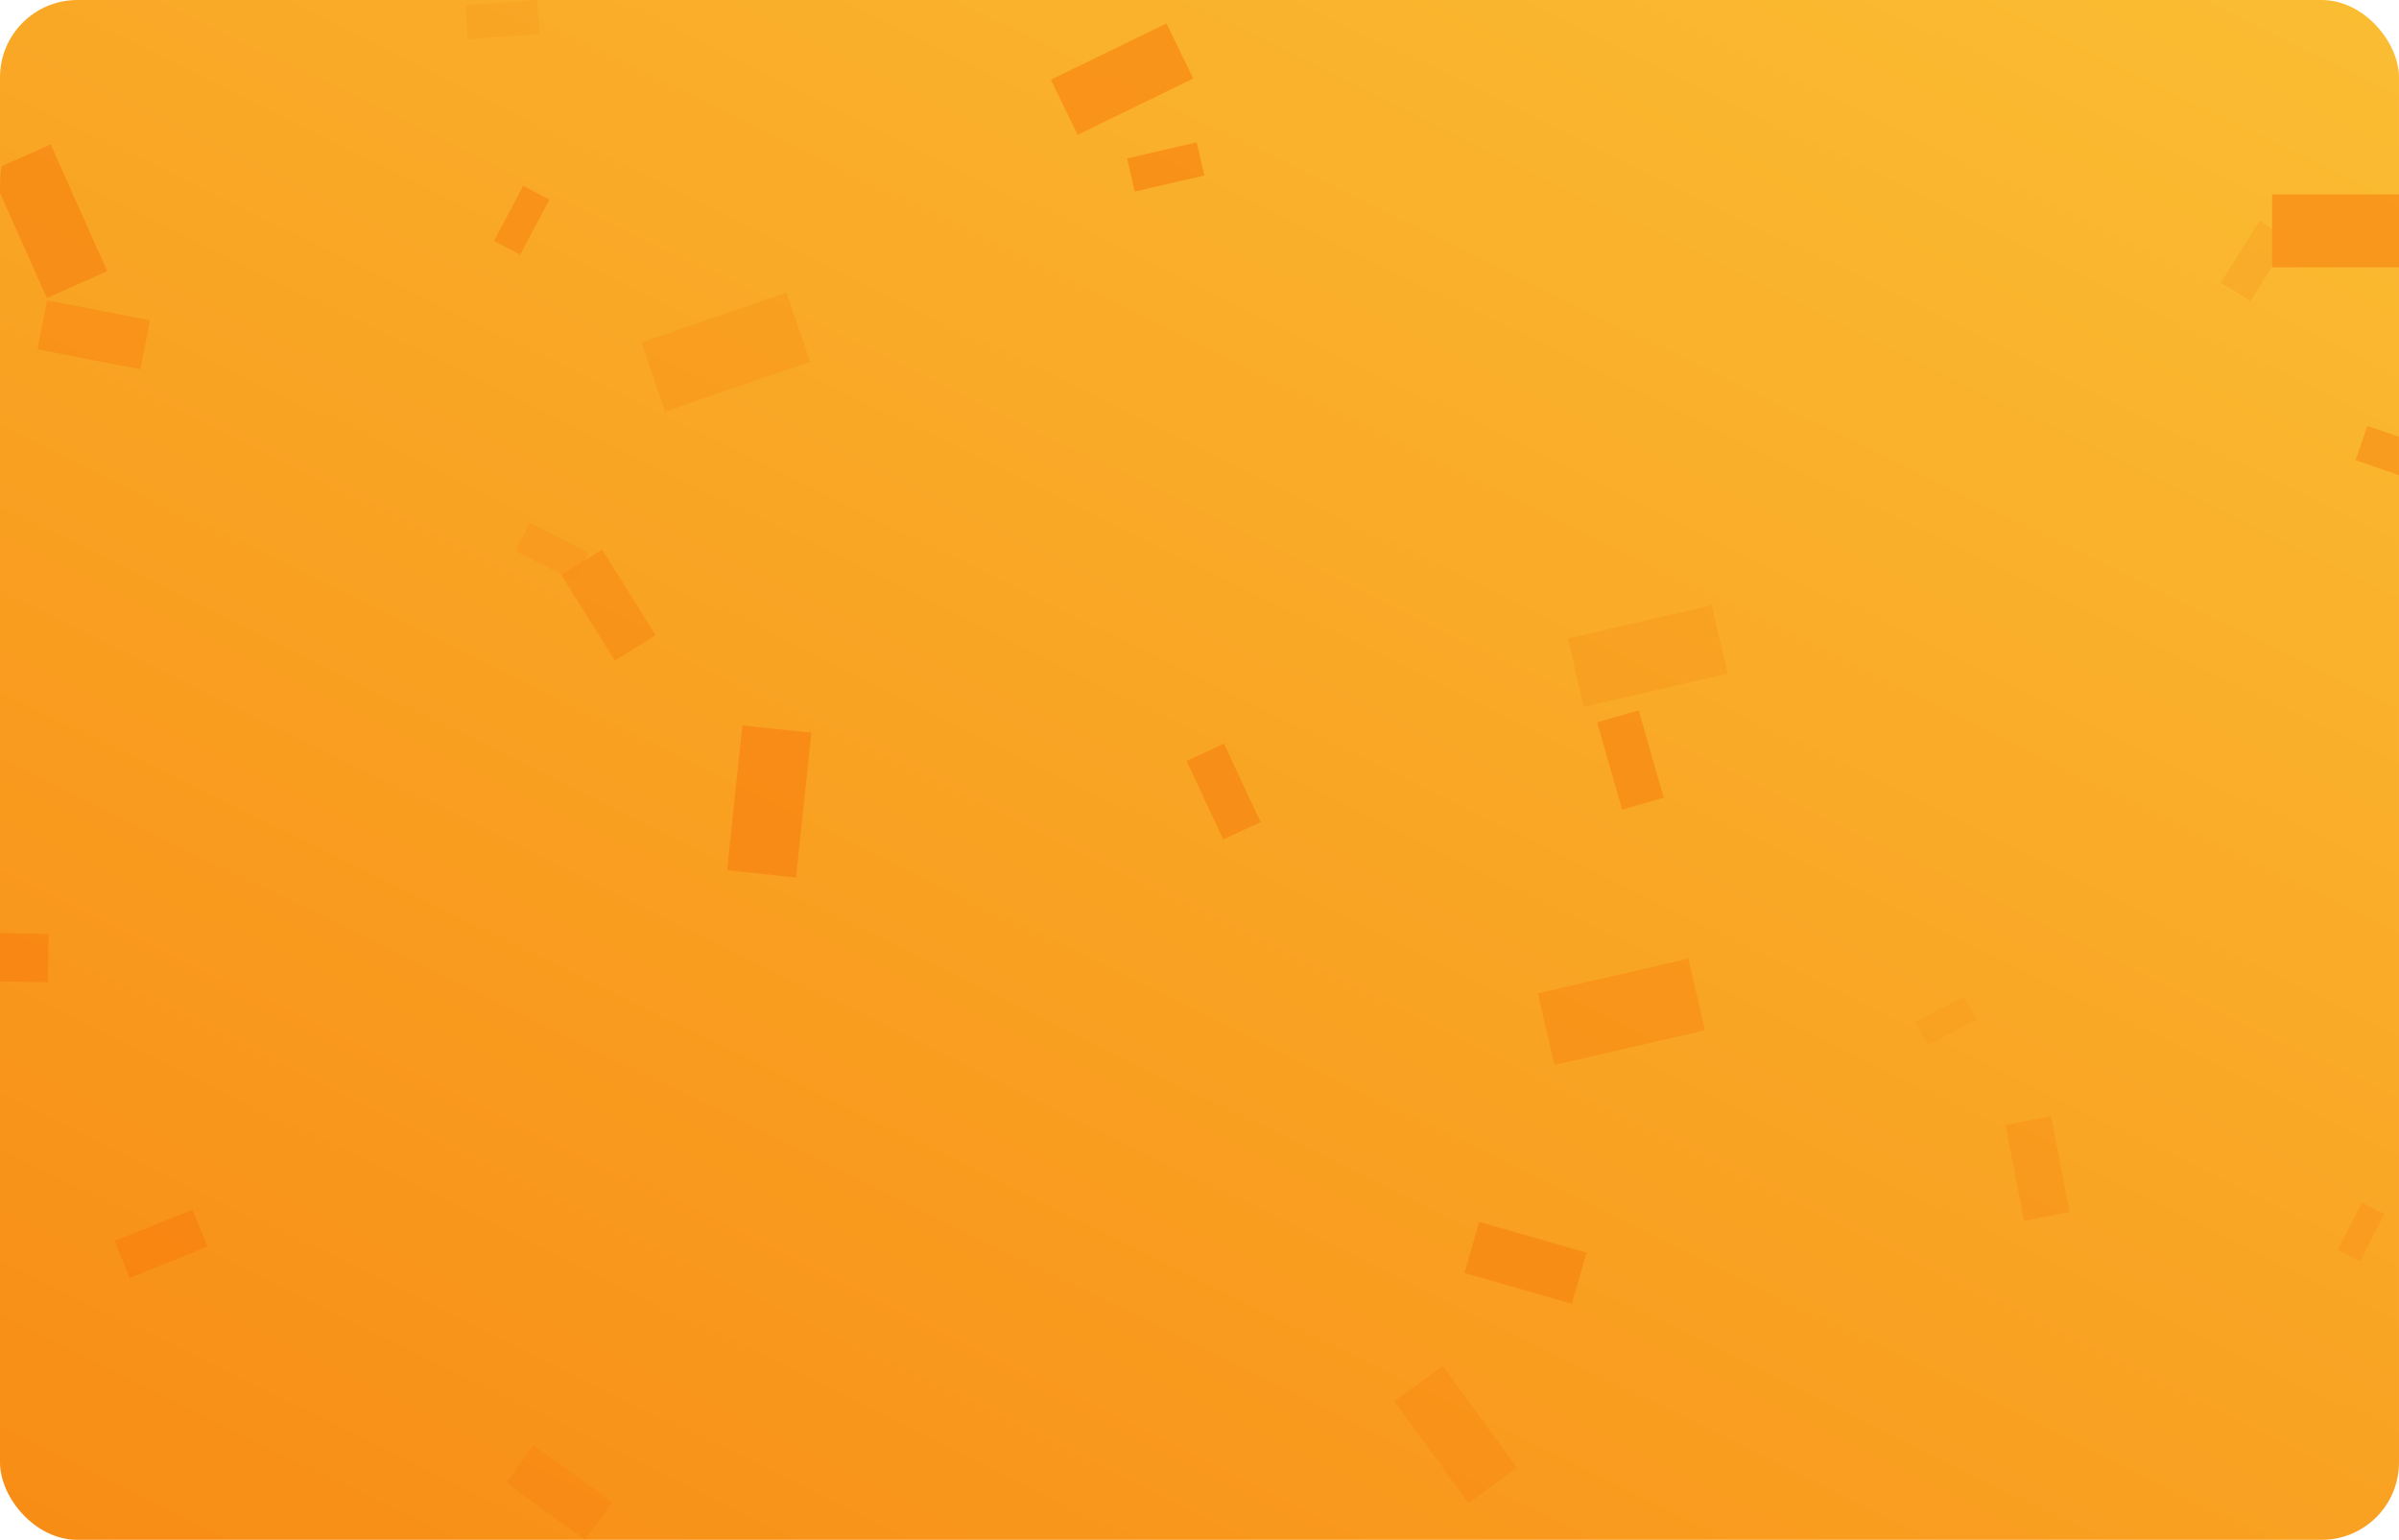 <svg xmlns="http://www.w3.org/2000/svg" xmlns:xlink="http://www.w3.org/1999/xlink" preserveAspectRatio="none"
     viewBox="0 0 310.001 199">
    <defs>
        <style>
            .a{fill:url(#a);}.b{opacity:0.6;}.aa,.c,.d,.e,.f,.g,.h,.i,.j,.k,.l,.m,.n,.o,.p,.q,.r,.s,.t,.u,.v,.w,.x,.y,.z{fill:#f77d0c;}.c{opacity:0.835;}.d{opacity:0.7;}.e{opacity:0.98;}.f{opacity:0.317;}.g{opacity:0.651;}.h{opacity:0.895;}.i{opacity:0.854;}.j{opacity:0.936;}.k{opacity:0.463;}.l{opacity:0.736;}.m{opacity:0.486;}.n{opacity:0.339;}.o{opacity:0.943;}.p{opacity:0.915;}.q{opacity:0.546;}.r{opacity:0.918;}.s{opacity:0.679;}.t{opacity:0.254;}.u{opacity:0.948;}.v{opacity:0.954;}.w{opacity:0.389;}.x{opacity:0.984;}.y{opacity:0.245;}.z{opacity:0.425;}.aa{opacity:0.299;}
        </style>
        <linearGradient id="a" x1="1.149" y1="-0.203" x2="-0.135" y2="1.457" gradientUnits="objectBoundingBox">
            <stop offset="0" stop-color="#fbc638"/>
            <stop offset="1" stop-color="#f77d0c"/>
        </linearGradient>
    </defs>
    <g transform="translate(-301 -3521.47)">
        <g transform="translate(301 3521.47)">
            <rect class="a" width="310" height="199" rx="10"/>
        </g>
        <g class="b" transform="translate(276 834.939)">
            <rect class="c" width="3.839" height="8.062"
                  transform="matrix(0.883, 0.469, -0.469, 0.883, 92.608, 2710.538)"/>
            <rect class="d" width="6.444" height="13.533" transform="translate(44.37 2727.93) rotate(101)"/>
            <rect class="e" width="5.159" height="10.833" transform="translate(49.872 2842.85) rotate(68)"/>
            <rect class="f" width="4.085" height="8.578"
                  transform="matrix(0.454, -0.891, 0.891, 0.454, 91.597, 2757.725)"/>
            <rect class="g" width="9.506" height="19.964" transform="translate(225.867 2824.168) rotate(-103)"/>
            <rect class="h" width="5.589" height="11.737" transform="translate(231.378 2779.88) rotate(-16)"/>
            <rect class="i" width="6.874" height="14.435" transform="translate(214.24 2851.044) rotate(-74)"/>
            <path class="j" d="M0,9.415V0H16.4V9.415Z" transform="translate(318.603 2711.662)"/>
            <rect class="k" width="6.009" height="12.62" transform="translate(292.446 2843.163) rotate(169)"/>
            <path class="l" d="M0,4.439,1.528,0,5.616,1.408V6.372Z" transform="translate(329.384 2741.569)"/>
            <rect class="m" width="7.752" height="16.279"
                  transform="matrix(-0.809, 0.588, -0.588, -0.809, 221.023, 2876.23)"/>
            <rect class="n" width="9.091" height="19.092" transform="translate(246.206 2764.738) rotate(77)"/>
            <rect class="o" width="5.328" height="11.189" transform="translate(178.337 2784.879) rotate(-25)"/>
            <rect class="p" width="7.913" height="16.616"
                  transform="matrix(-0.438, -0.899, 0.899, -0.438, 164.257, 2703.951)"/>
            <rect class="q" width="5.993" height="12.585"
                  transform="matrix(0.588, -0.809, 0.809, 0.588, 90.418, 2878.133)"/>
            <path class="r" d="M0,6.282V5.813a23.2,23.2,0,0,1,.191-2.98L6.554,0l7.3,16.387-7.8,3.474Z"
                  transform="translate(25 2705.187)"/>
            <rect class="s" width="6.21" height="13.042"
                  transform="matrix(0.848, -0.53, 0.53, 0.848, 97.539, 2760.844)"/>
            <rect class="t" width="4.427" height="9.297"
                  transform="matrix(-0.07, -0.998, 0.998, -0.07, 85.427, 2691.596)"/>
            <path class="u" d="M0,6.248V0L6.281.11,6.172,6.356Z" transform="translate(25 2807.118)"/>
            <rect class="v" width="8.956" height="18.807"
                  transform="matrix(-0.995, -0.105, 0.105, -0.995, 127.867, 2799.934)"/>
            <rect class="w" width="9.434" height="19.812" transform="translate(126.615 2724.35) rotate(71)"/>
            <rect class="x" width="4.397" height="9.234" transform="translate(171.629 2711.29) rotate(-103)"/>
            <rect class="y" width="3.325" height="6.982"
                  transform="matrix(-0.469, -0.883, 0.883, -0.469, 274.167, 2821.56)"/>
            <rect class="z" width="3.261" height="6.848"
                  transform="matrix(-0.891, -0.454, 0.454, -0.891, 330.002, 2849.522)"/>
            <rect class="aa" width="4.501" height="9.452"
                  transform="matrix(-0.848, -0.53, 0.53, -0.848, 315.798, 2725.454)"/>
        </g>
    </g>
</svg>
